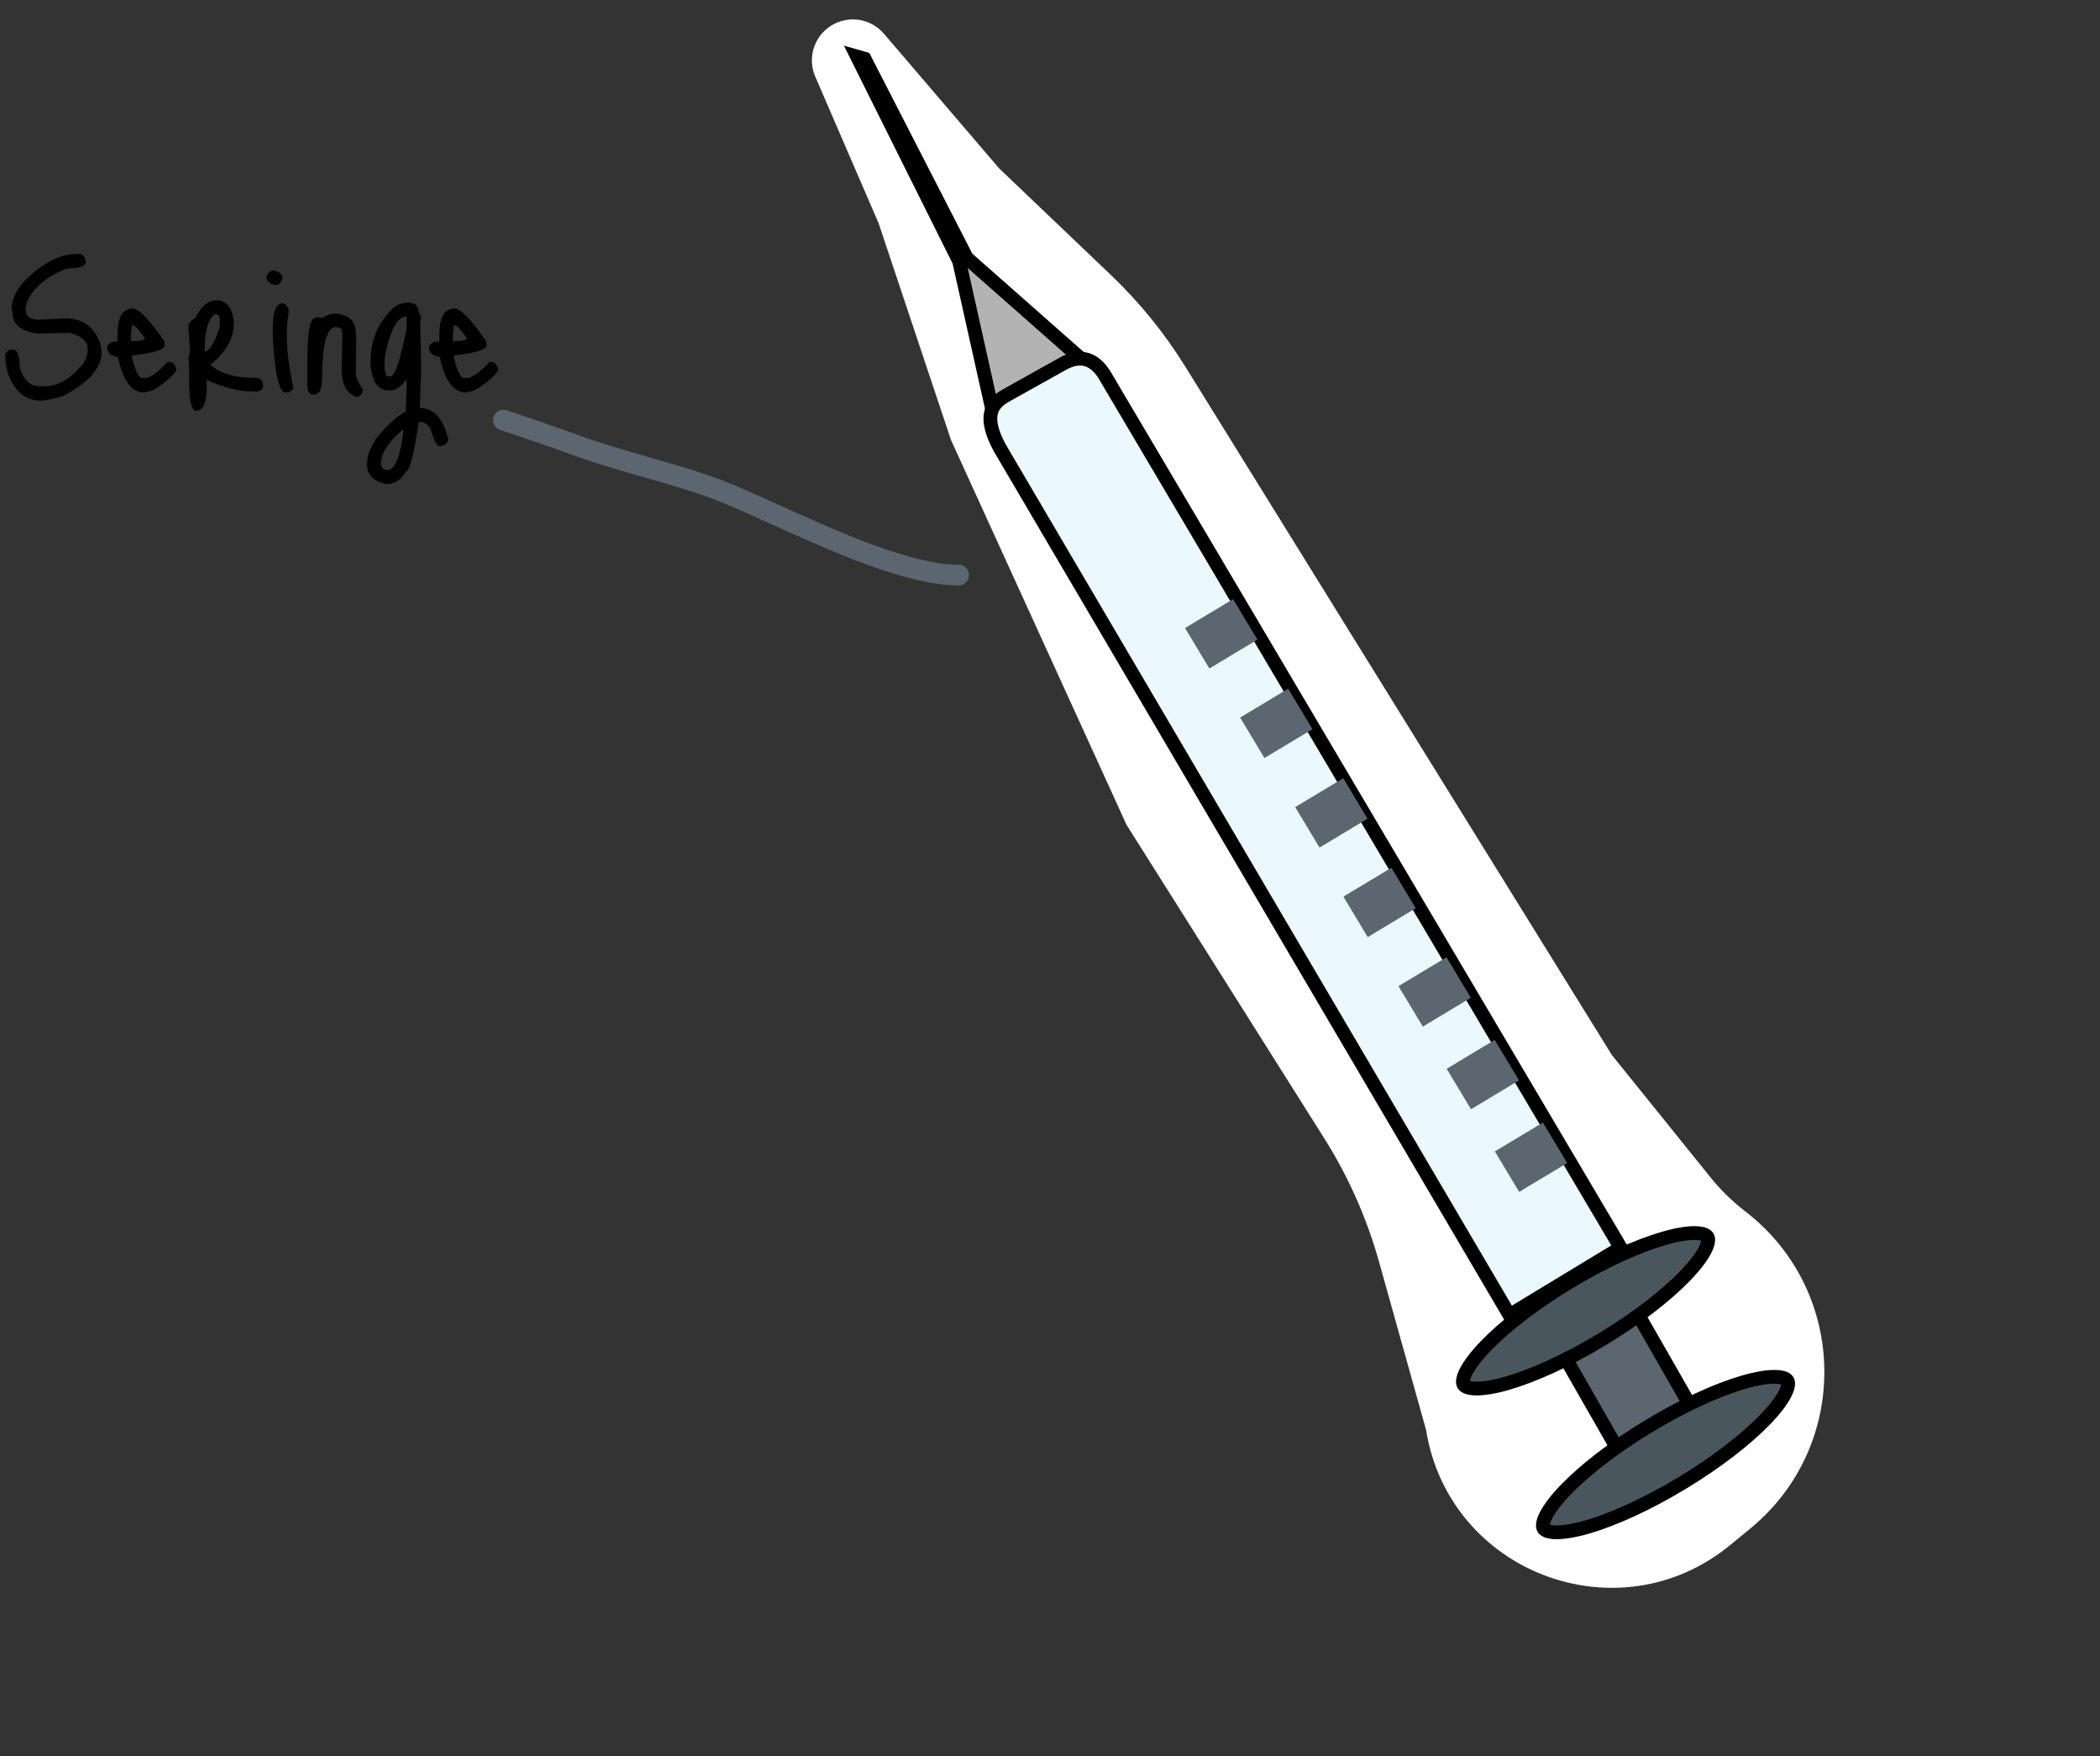 <svg width="305" height="255" viewBox="0 0 305 255" fill="none" xmlns="http://www.w3.org/2000/svg">
<rect x="0" y="0" width="305" height="255" fill="#333333" stroke="none"/>
<path d="M127.617 32.437L118.406 11.125C117.348 8.678 118.049 5.827 120.119 4.148C122.622 2.118 126.287 2.451 128.382 4.9L145.116 24.453L161.325 39.913C165.501 43.895 169.153 48.393 172.192 53.298L234.109 153.199L248.453 170.987C249.885 172.762 251.517 174.368 253.316 175.77L253.64 176.023C268.494 187.606 268.782 209.973 254.23 221.934L251.308 224.336C235.054 237.697 210.433 228.369 207.111 207.592L200.287 183.215C198.513 176.878 195.829 170.832 192.317 165.266L163.614 119.765L138.116 63.875L127.617 32.437Z" fill="white"/>
<path d="M140.42 37.465L157.333 52.384L144.199 59.871L139.305 37.935L124.477 8.214L125.565 8.526L140.42 37.465Z" fill="#B3B3B3" stroke="black" stroke-width="2"/>
<rect x="-1.362" y="-0.365" width="12.299" height="23.161" transform="matrix(-0.864 0.503 -0.497 -0.868 244.067 204.368)" fill="#5B6670" stroke="black" stroke-width="2"/>
<path d="M259.615 200.488C259.748 200.71 259.823 201.25 259.276 202.338C258.756 203.373 257.792 204.647 256.413 206.08C253.664 208.934 249.428 212.248 244.352 215.32C239.275 218.391 234.381 220.602 230.588 221.706C228.684 222.26 227.114 222.518 225.962 222.495C224.752 222.471 224.314 222.15 224.181 221.928C224.049 221.706 223.973 221.166 224.521 220.078C225.041 219.043 226.005 217.769 227.384 216.336C230.132 213.482 234.369 210.168 239.445 207.096C244.521 204.025 249.416 201.814 253.209 200.71C255.112 200.156 256.682 199.898 257.834 199.921C259.045 199.946 259.483 200.266 259.615 200.488Z" fill="#4A565E" stroke="black" stroke-width="2"/>
<path d="M248.001 179.614C248.134 179.836 248.209 180.376 247.662 181.464C247.141 182.499 246.178 183.774 244.798 185.206C242.05 188.06 237.814 191.374 232.737 194.446C227.661 197.517 222.766 199.728 218.974 200.832C217.07 201.386 215.5 201.644 214.348 201.621C213.137 201.597 212.7 201.276 212.567 201.054C212.435 200.832 212.359 200.293 212.906 199.205C213.427 198.17 214.39 196.895 215.77 195.462C218.518 192.608 222.755 189.294 227.831 186.223C232.907 183.151 237.802 180.94 241.595 179.836C243.498 179.283 245.068 179.024 246.22 179.047C247.431 179.072 247.869 179.392 248.001 179.614Z" fill="#4A565E" stroke="black" stroke-width="2"/>
<path d="M160.851 55.17L235.383 181.182L219.236 190.964L145.248 65.108C142.152 59.482 144.903 58.099 146.538 57.186L154.481 52.751C158.177 50.81 159.948 53.529 160.851 55.17Z" fill="#EBF9FF" stroke="black" stroke-width="2"/>
<rect width="6.858" height="8.141" transform="matrix(0.515 0.857 -0.857 0.515 187.091 100)" fill="#5B6670"/>
<rect width="6.858" height="8.141" transform="matrix(0.515 0.857 -0.857 0.515 195.09 113)" fill="#5B6670"/>
<rect width="6.858" height="8.141" transform="matrix(0.515 0.857 -0.857 0.515 202.09 126)" fill="#5B6670"/>
<rect width="6.858" height="8.141" transform="matrix(0.515 0.857 -0.857 0.515 210.089 139)" fill="#5B6670"/>
<rect width="6.858" height="8.141" transform="matrix(0.515 0.857 -0.857 0.515 217.089 151)" fill="#5B6670"/>
<rect width="6.858" height="8.141" transform="matrix(0.515 0.857 -0.857 0.515 224.088 163)" fill="#5B6670"/>
<rect width="6.858" height="8.141" transform="matrix(0.515 0.857 -0.857 0.515 179.091 87)" fill="#5B6670"/>
<path d="M139.235 83.511C132.12 83.511 121.459 78.673 114.983 75.799C106.84 72.186 104.989 71.019 96.157 68.5C82.068 64.481 87.039 65.632 73.12 61" stroke="#5B6670" stroke-width="3" stroke-linecap="round"/>
<path d="M11.034 36.872H11.374C12.009 36.872 12.371 37.246 12.462 37.994C12.462 38.651 11.567 38.98 9.776 38.98C6.897 40.068 4.959 41.655 3.962 43.74L3.724 44.726V44.93C3.724 45.927 4.393 46.426 5.73 46.426L9.47 46.222C11.986 46.222 13.686 47.446 14.57 49.894L14.774 51.084C14.774 53.441 12.87 55.595 9.062 57.544C7.929 57.861 6.931 58.077 6.07 58.19C3.758 58.19 2.126 56.887 1.174 54.28C0.902 53.396 0.766 52.501 0.766 51.594C0.766 51.322 0.981 51.039 1.412 50.744H1.82C2.523 50.744 2.874 51.639 2.874 53.43C3.463 55.198 4.393 56.082 5.662 56.082H6.58C8.416 56.082 10.229 55.017 12.02 52.886C12.496 52.206 12.734 51.469 12.734 50.676C12.734 49.565 11.861 48.783 10.116 48.33H9.98L5.526 48.432C3.055 48.137 1.82 47.117 1.82 45.372L1.684 44.93C1.684 42.595 3.429 40.329 6.92 38.13C8.439 37.291 9.81 36.872 11.034 36.872ZM19.265 44.794C20.171 44.817 21.701 46.403 23.855 49.554L23.923 50.132C23.923 50.767 22.37 51.254 19.265 51.594L19.163 51.696V51.832C19.639 53.872 20.137 54.892 20.659 54.892H21.067C21.792 54.892 22.891 54.11 24.365 52.546H24.569C25.022 52.546 25.373 52.875 25.623 53.532C25.623 54.076 24.671 55.017 22.767 56.354C22.268 56.649 21.667 56.864 20.965 57C19.129 57 17.848 55.277 17.123 51.832C16.08 51.673 15.559 51.243 15.559 50.54C15.559 50.041 15.944 49.713 16.715 49.554V49.69L17.055 49.554V48.704C17.055 46.097 17.791 44.794 19.265 44.794ZM19.469 47.242H19.163L19.027 48.5V49.554H19.163C20.432 49.509 21.067 49.373 21.067 49.146C20.477 48.262 19.945 47.627 19.469 47.242ZM31.417 43.604C32.845 43.604 33.695 44.601 33.967 46.596V46.902C33.967 49.101 32.834 51.118 30.567 52.954C31.882 54.246 34.183 54.892 37.469 54.892C37.968 55.051 38.217 55.402 38.217 55.946C38.217 56.558 37.821 56.864 37.027 56.864C34.806 56.864 32.471 56.297 30.023 55.164V56.15C30.023 58.485 29.525 59.652 28.527 59.652C27.825 59.652 27.473 58.303 27.473 55.606V52.954L27.371 52.002L27.609 50.914L27.371 47.65V47.514C27.371 46.902 27.689 46.483 28.323 46.256C29.207 44.488 30.239 43.604 31.417 43.604ZM29.717 51.05C30.375 51.05 31.111 49.871 31.927 47.514V46.052L31.519 45.61H31.213C30.216 46.29 29.717 48.103 29.717 51.05ZM39.755 39.286C40.617 39.467 41.047 39.853 41.047 40.442C40.821 41.077 40.458 41.394 39.959 41.394C39.121 41.235 38.701 40.816 38.701 40.136C38.928 39.569 39.279 39.286 39.755 39.286ZM41.047 44.046C41.41 44.046 41.716 44.375 41.965 45.032L41.659 47.446V49.044C41.659 50.903 41.977 53.339 42.611 56.354C42.385 56.785 41.999 57 41.455 57C40.526 57 39.914 54.28 39.619 48.84V47.65C39.619 45.247 40.095 44.046 41.047 44.046ZM48.781 45.542C50.708 45.701 51.671 46.641 51.671 48.364L51.739 48.806L51.671 54.11C51.671 54.722 52.022 55.549 52.725 56.592V56.66C52.544 57.317 52.215 57.646 51.739 57.646C50.334 57.057 49.631 55.81 49.631 53.906V53.464L49.529 53.396L49.631 53.26V53.192L49.733 48.5C49.733 47.843 49.45 47.514 48.883 47.514H48.475C47.342 47.967 46.775 50.449 46.775 54.96C46.775 56.524 46.378 57.306 45.585 57.306C44.973 57.306 44.656 56.921 44.633 56.15V52.75C44.633 48.353 45.018 46.154 45.789 46.154L46.129 46.052L46.843 46.154C47.455 45.746 48.101 45.542 48.781 45.542ZM59.265 43.944C60.307 43.944 60.829 44.443 60.829 45.44C60.965 45.44 61.033 45.61 61.033 45.95H61.169L61.033 46.936L61.169 53.804L60.965 59.244C63.005 59.244 64.376 60.74 65.079 63.732C65.079 64.344 64.659 64.695 63.821 64.786C63.435 64.786 63.005 63.936 62.529 62.236C62.075 61.579 61.554 61.25 60.965 61.25H60.829C60.103 66.078 59.469 68.492 58.925 68.492C58.267 69.693 57.315 70.294 56.069 70.294C54.233 69.863 53.315 68.945 53.315 67.54V67.336C53.315 65.205 54.833 62.893 57.871 60.4L58.925 59.754L59.061 56.082V55.232H58.925C58.154 56.207 57.417 56.694 56.715 56.694H56.511C54.947 56.694 54.051 55.493 53.825 53.09V52.342C53.825 49.441 54.89 46.925 57.021 44.794C57.678 44.227 58.426 43.944 59.265 43.944ZM55.865 51.9V53.532C55.955 54.28 56.125 54.654 56.375 54.654H56.715C57.349 54.654 58.131 52.319 59.061 47.65V45.95C57.701 45.95 56.635 47.933 55.865 51.9ZM55.321 67.404C55.411 67.971 55.729 68.254 56.273 68.254C57.361 68.254 58.143 66.316 58.619 62.44H58.415C56.352 64.231 55.321 65.885 55.321 67.404ZM66.015 44.794C66.921 44.817 68.451 46.403 70.605 49.554L70.673 50.132C70.673 50.767 69.12 51.254 66.015 51.594L65.913 51.696V51.832C66.389 53.872 66.887 54.892 67.409 54.892H67.817C68.542 54.892 69.641 54.11 71.115 52.546H71.319C71.772 52.546 72.123 52.875 72.373 53.532C72.373 54.076 71.421 55.017 69.517 56.354C69.018 56.649 68.417 56.864 67.715 57C65.879 57 64.598 55.277 63.873 51.832C62.83 51.673 62.309 51.243 62.309 50.54C62.309 50.041 62.694 49.713 63.465 49.554V49.69L63.805 49.554V48.704C63.805 46.097 64.541 44.794 66.015 44.794ZM66.219 47.242H65.913L65.777 48.5V49.554H65.913C67.182 49.509 67.817 49.373 67.817 49.146C67.227 48.262 66.695 47.627 66.219 47.242Z" fill="black"/>
</svg>
